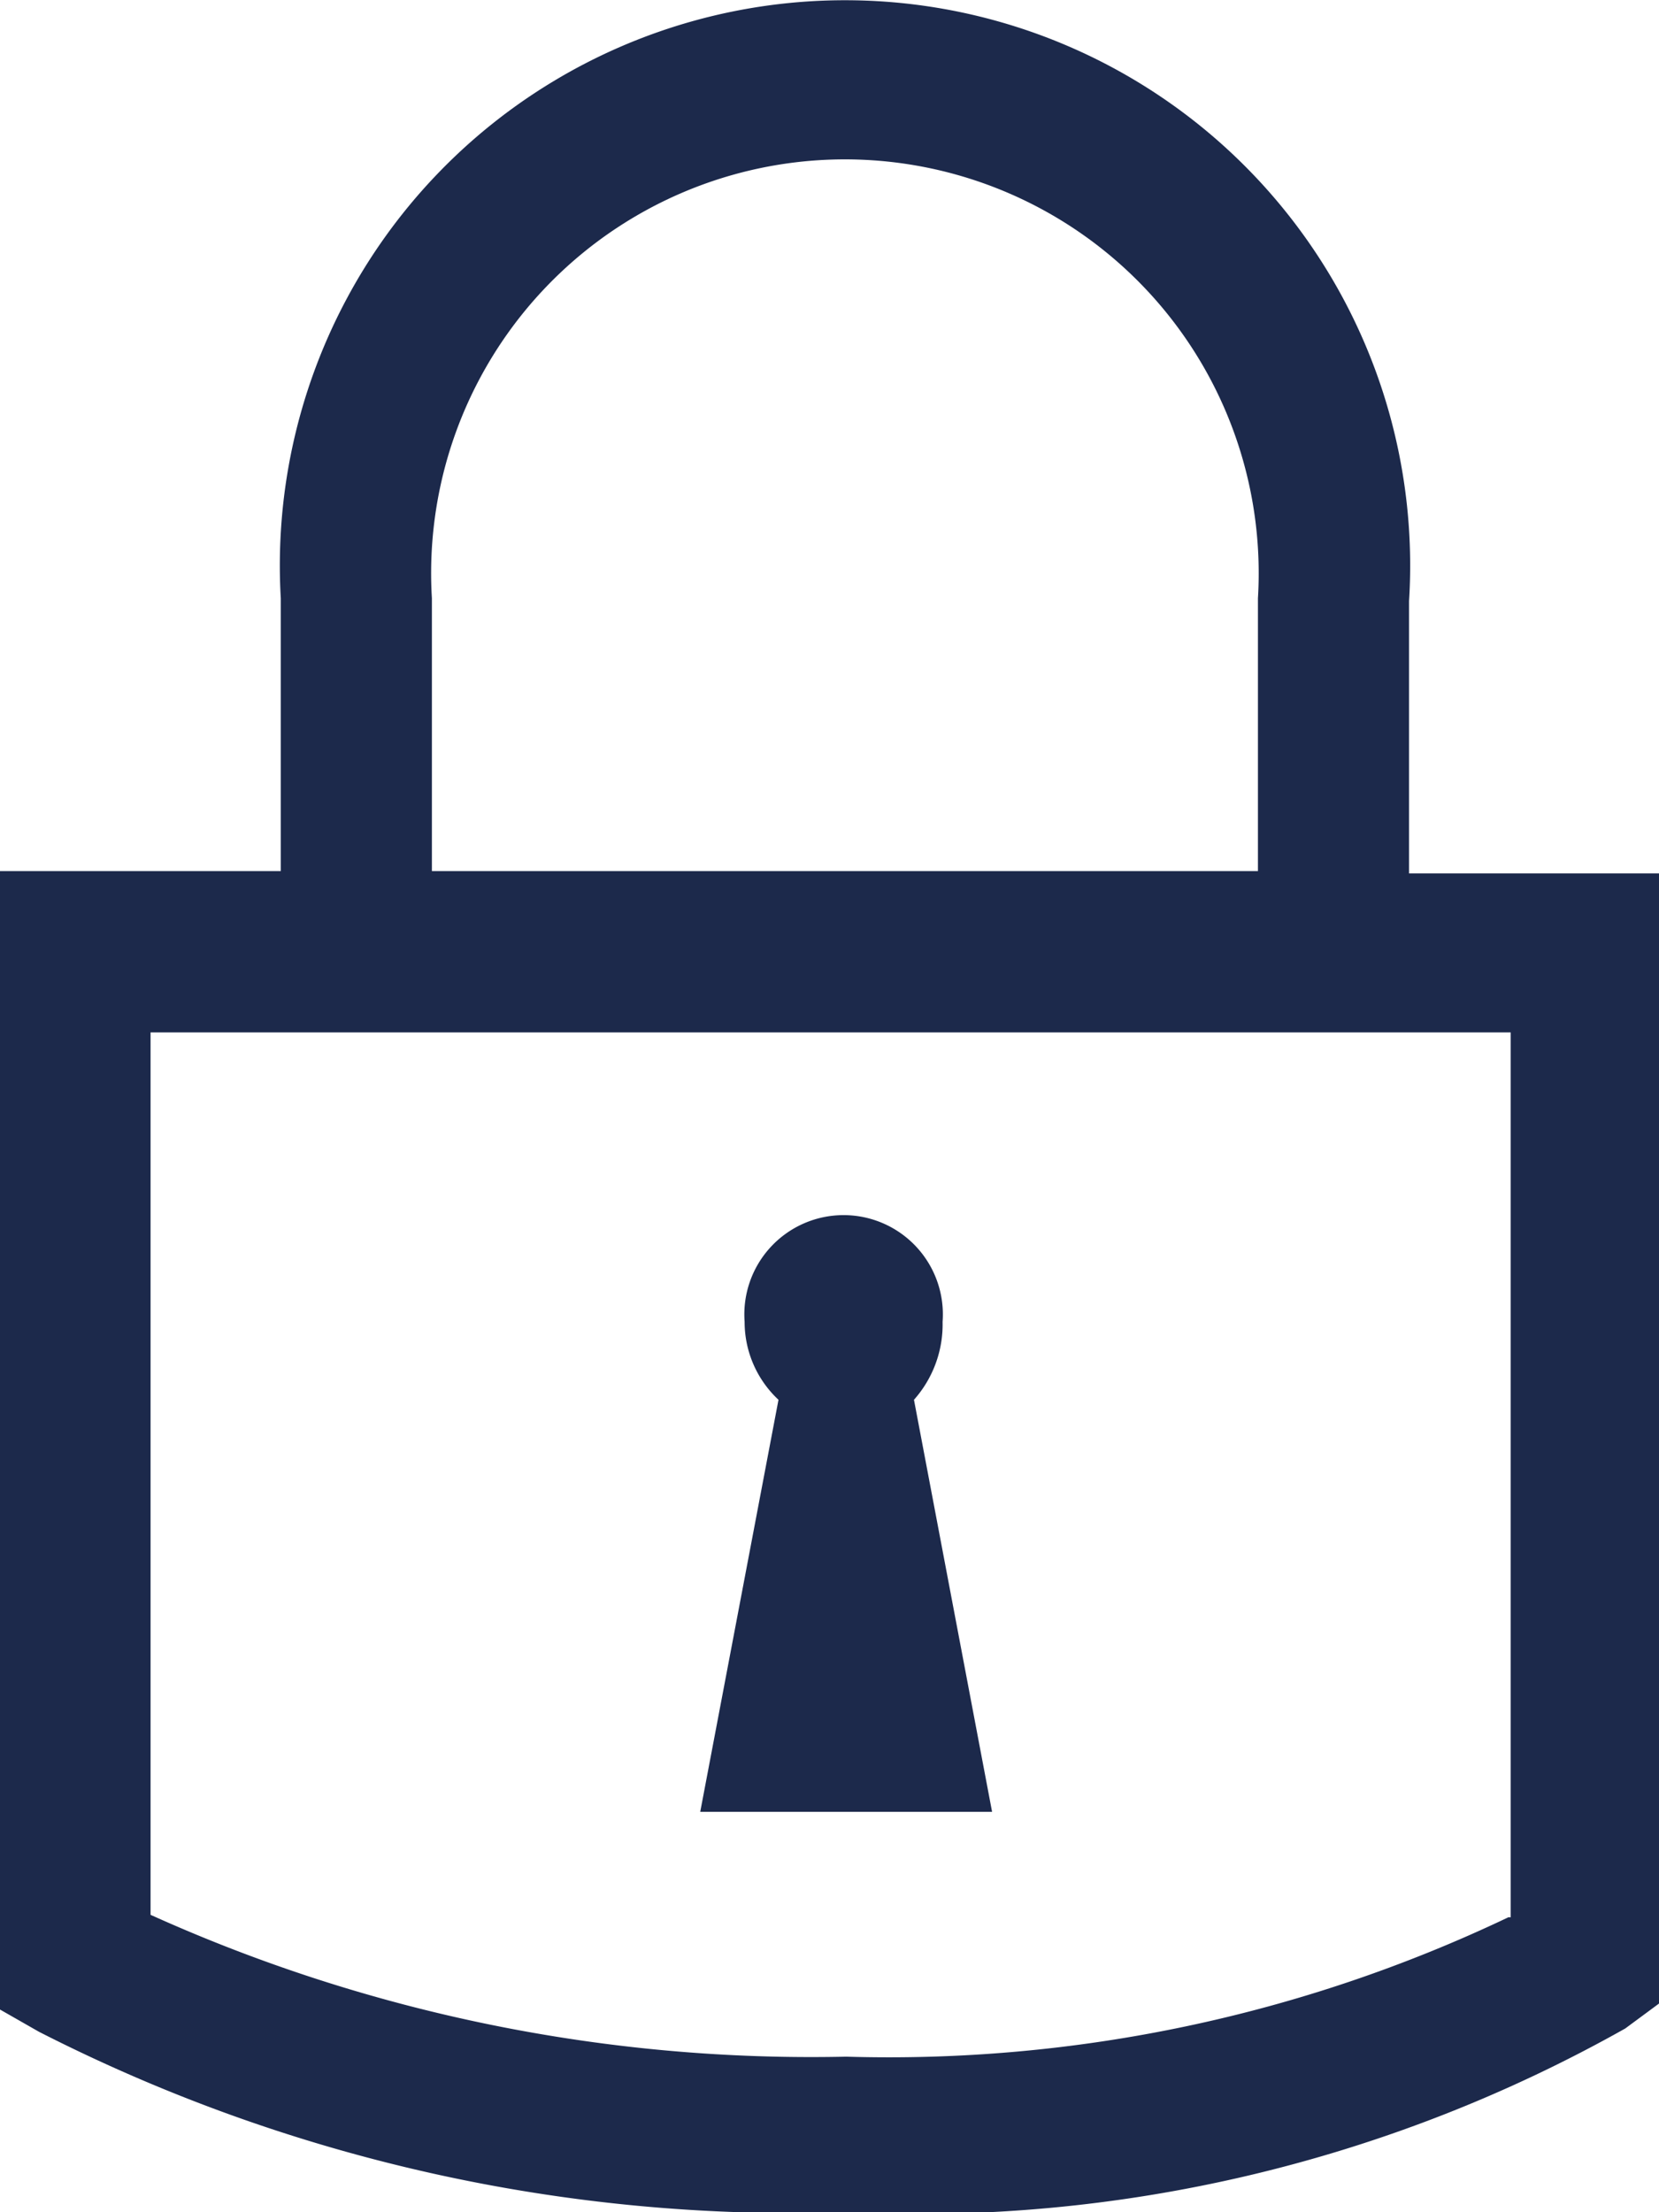 <svg height="16" viewBox="0 0 12 16" width="12" xmlns="http://www.w3.org/2000/svg"><path d="m254.192 157.319v-1.972a4.088 4.088 0 1 0 -8.161-.02v1.973h-2.031v8.234l.282.161a11.994 11.994 0 0 0 5.839 1.305 10.436 10.436 0 0 0 5.635-1.329l.245-.181v-8.173h-1.809zm-7.068-1.992a2.993 2.993 0 1 1 5.975 0v1.973h-5.975v-1.972zm7.784 9.541a10.417 10.417 0 0 1 -4.787 1.007 11.61 11.61 0 0 1 -5.032-1.026v-6.382h9.838v6.4h-.019zm-4.09-4.308a.718.718 0 1 0 -1.432 0 .77.77 0 0 0 .245.564l-.566 2.98h2.111l-.565-2.98a.82.82 0 0 0 .207-.564z" fill="#1c294b" fill-rule="evenodd" transform="translate(-244 -151)"/></svg>